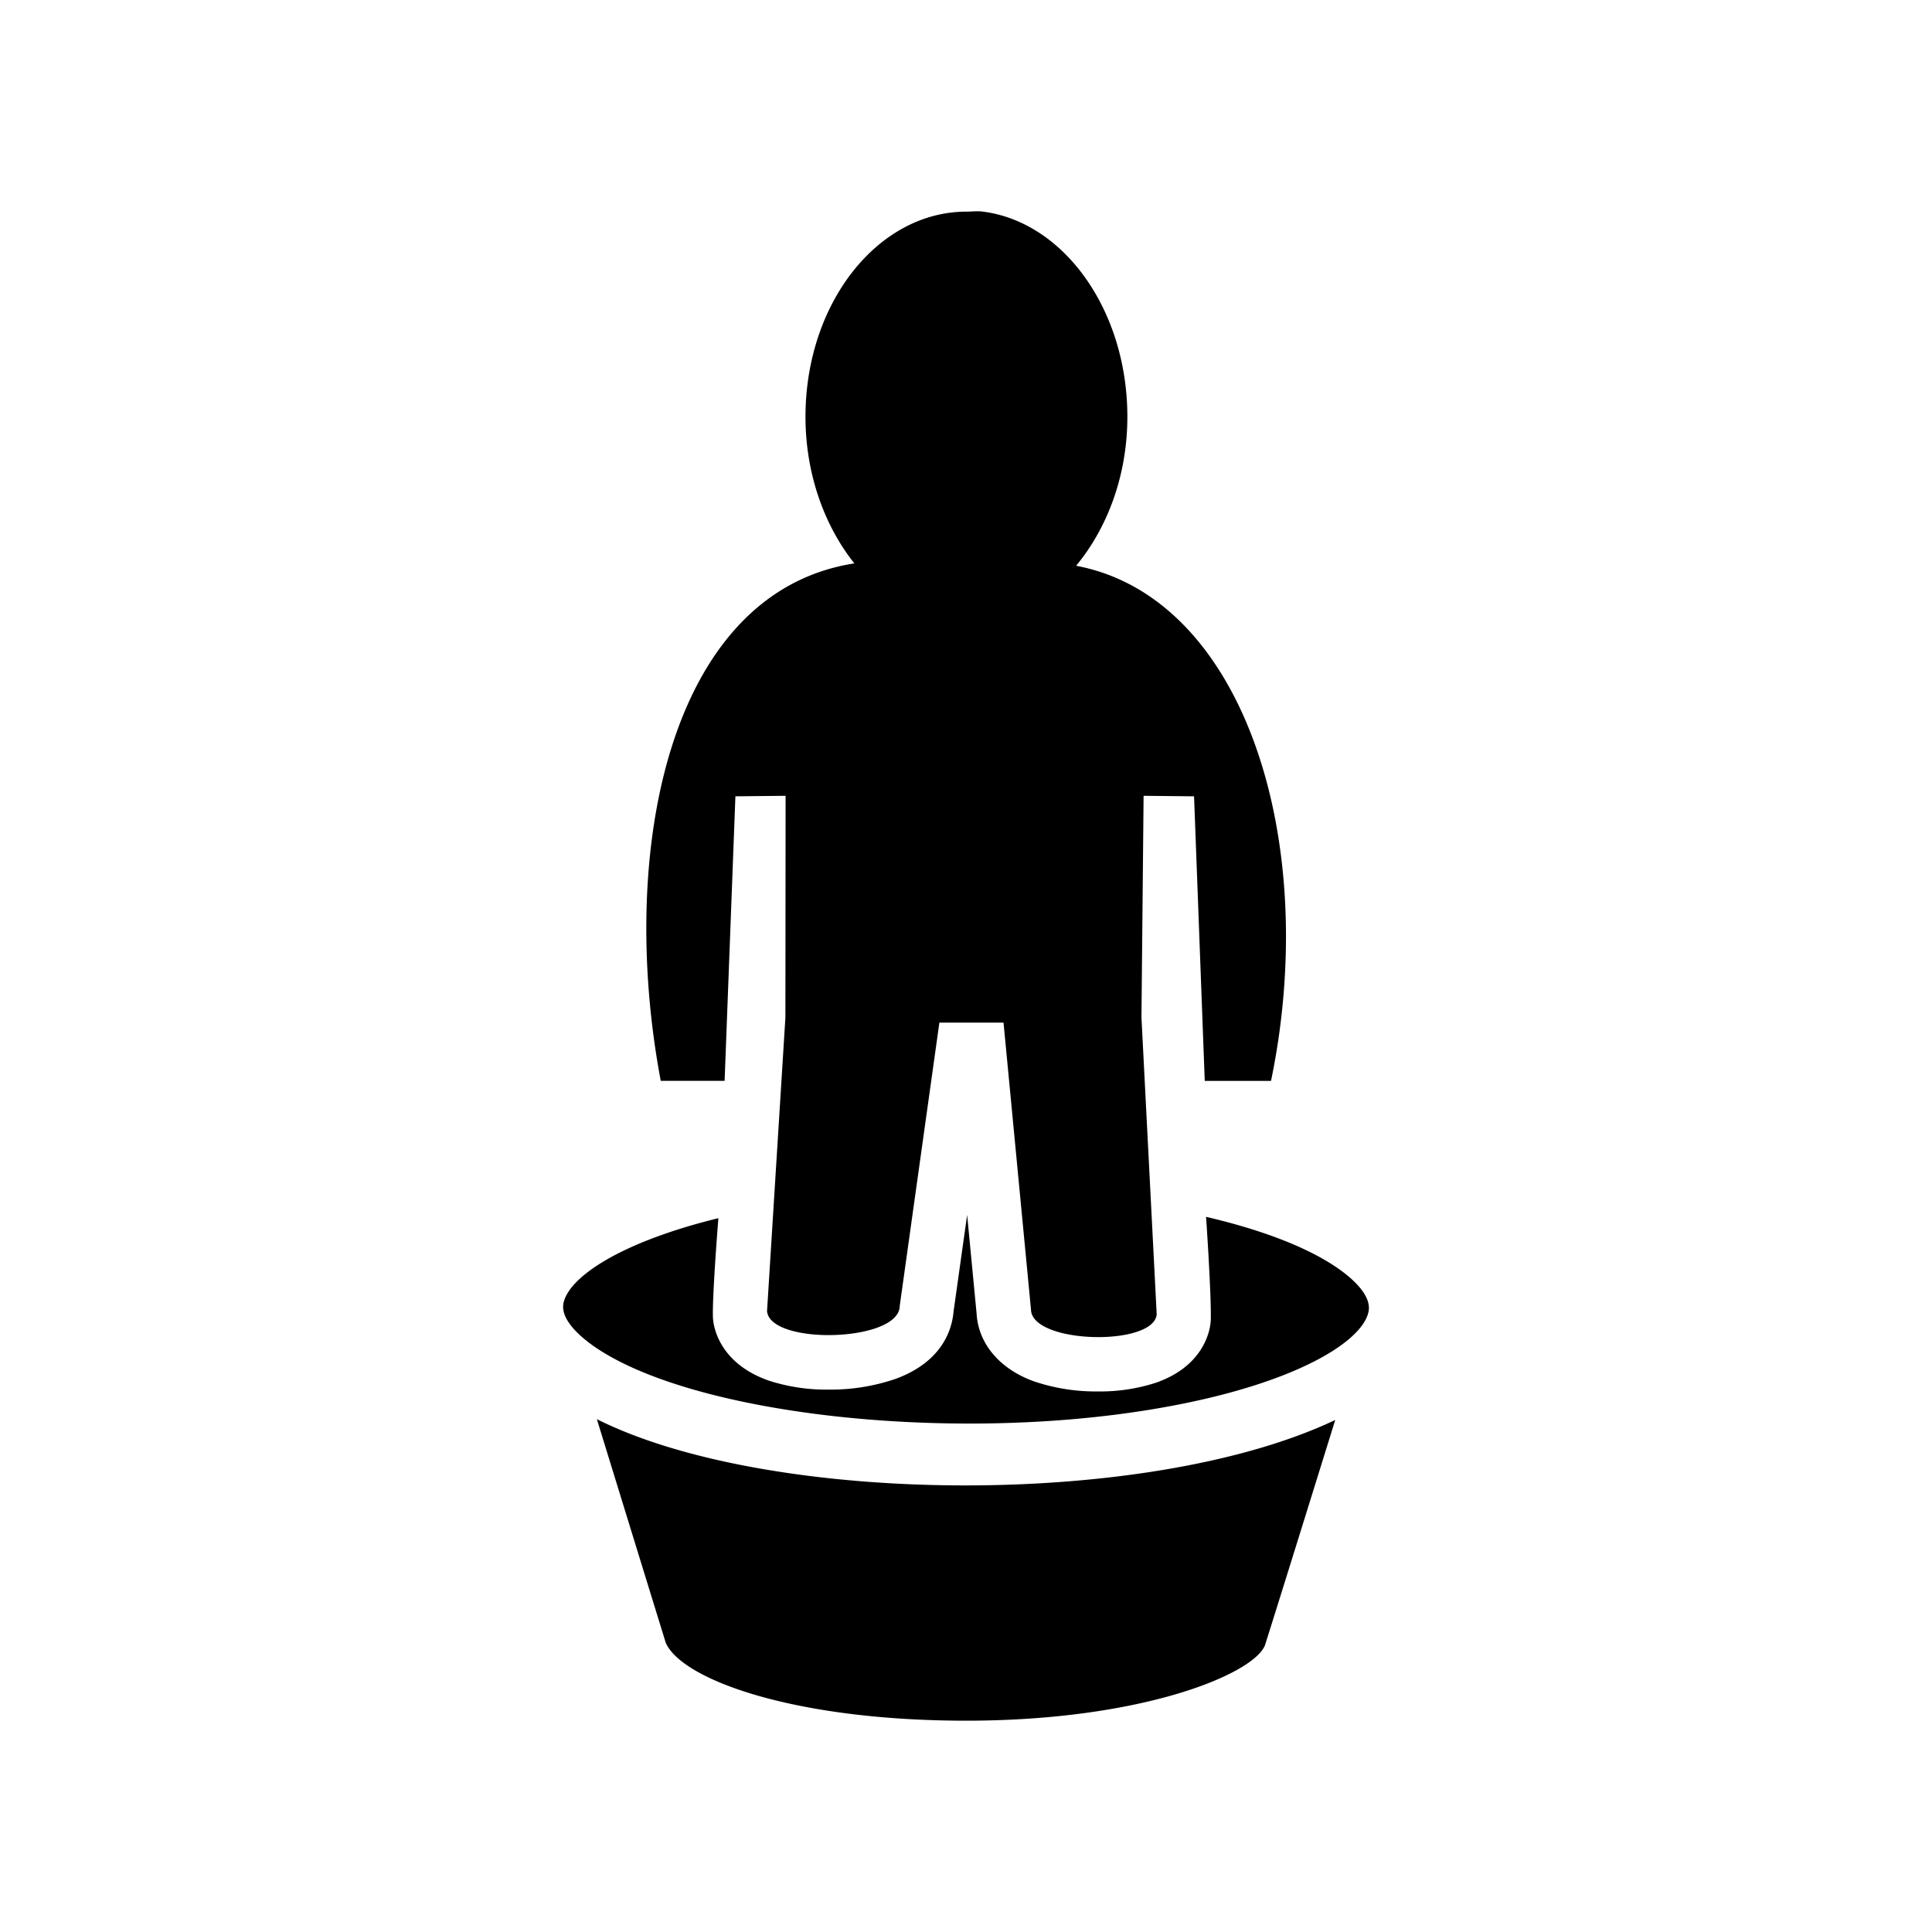 <svg xmlns="http://www.w3.org/2000/svg" width="100%" height="100%" viewBox="0 0 588.8 588.8"><path fill="currentColor" d="M387.363 329.417h-20.2l-3.26-86.73-15.38-0.154-0.65 67.563 4.643 90.473c-0.424 4.654-8.926 6.93-17.8 6.93-9.972 0-20.44-2.866-20.512-8.42l-8.367-87.422h-19.55l-12.08 86.305c0 5.885-11.13 8.926-21.722 8.926-9.31 0-18.287-2.39-18.72-7.303l5.595-89.47 0.062-67.584-15.298 0.155-3.29 86.72H201.37C188.035 258.492 204.284 180.4 260.377 171.7c-9.072-11.378-14.895-27.172-14.895-44.683 0-34.59 22.02-62.517 49.06-62.517 0.95 0 1.922-0.082 2.884-0.103h0.952a10.22 10.22 0 0 1 1.23 0.103c24.69 3.207 43.97 30.09 43.97 62.516 0 17.955-6.144 33.977-15.62 45.406 51.376 9.67 74.515 84.164 59.403 156.99z m20.81 57.416c-9.308-6.6-23.55-12.008-40.607-15.99 0 0 1.613 23.427 1.437 31.236-0.093 4.2-2.772 14.48-16.745 19.33a54.923 54.923 0 0 1-17.584 2.65 59.092 59.092 0 0 1-19.653-3.104c-10.435-3.806-16.88-11.502-17.396-20.687l-2.876-29.996-4.137 29.406c-0.444 5.337-3.298 15.298-17.696 20.562a61.398 61.398 0 0 1-20.45 3.26 56.888 56.888 0 0 1-18.172-2.742c-14.243-4.986-16.964-15.38-17.036-19.653-0.124-7.478 1.676-29.85 1.676-29.85-29.872 7.322-45.356 17.873-47.176 25.734-1.17 5.07 5.09 10.344 8.926 13.085 29.344 20.76 106.96 29.727 169.486 19.59 42.822-6.94 64.677-20.262 66.86-29.706 1.24-5.11-5.027-10.396-8.865-13.127zM202.88 500.61c4.85 11.275 39.16 23.79 91.537 23.79 53.786 0 87.61-14.222 91.094-22.983 4.677-14.77 16.87-54.034 21.412-68.66-57.147 27.142-172.455 26.108-225.02-0.247 4.85 15.753 16.436 53.392 20.977 68.09z" /></svg>